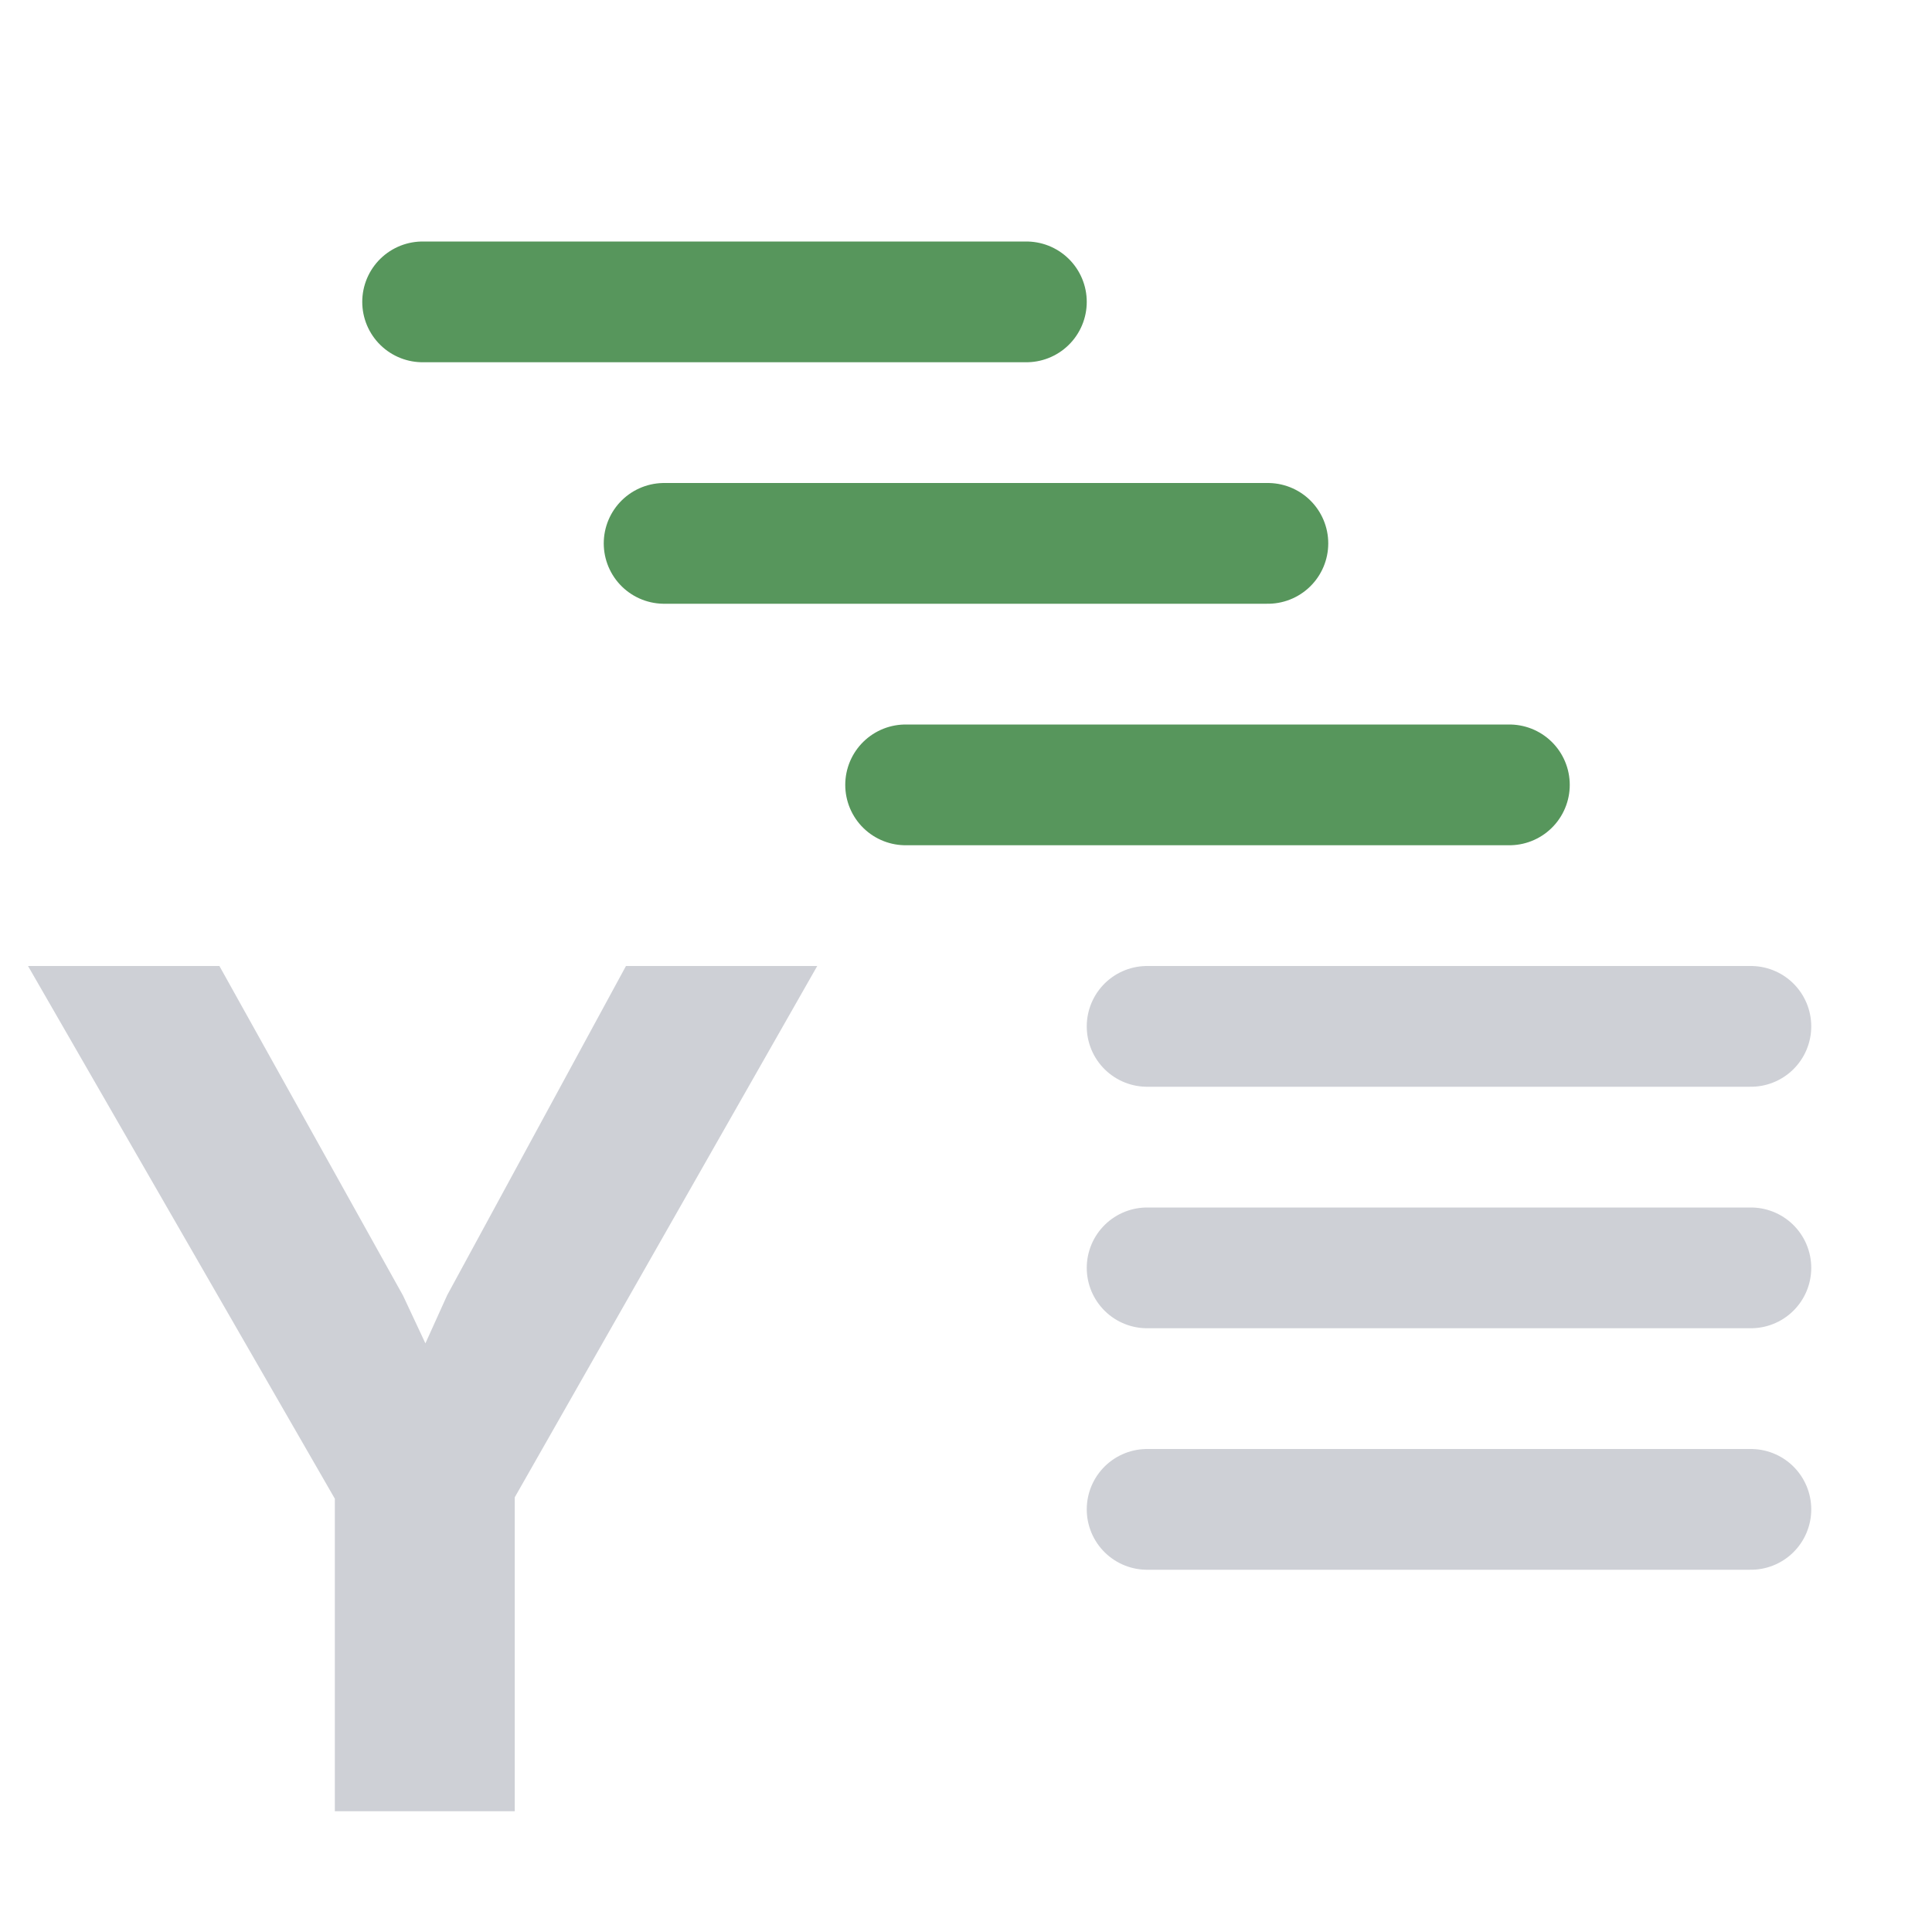 <svg width="16" height="16" viewBox="0 0 16 16" xmlns="http://www.w3.org/2000/svg">
  <path fill="#CED0D6" d="M2.772 12.41.232 8h1.585l1.521 2.73.185.395.181-.4L5.184 8h1.584l-2.505 4.4V15h-1.49v-2.59Z"/>
  <path fill="none" stroke="#57965C" stroke-linecap="round" stroke-linejoin="round" d="M3.5 2.5h5m-3 2h5m-3 2h5"/>
  <path fill="none" stroke="#CED0D6" stroke-linecap="round" stroke-linejoin="round" d="M9.5 8.5h5m-5 2h5m-5 2h5"/>
</svg>
